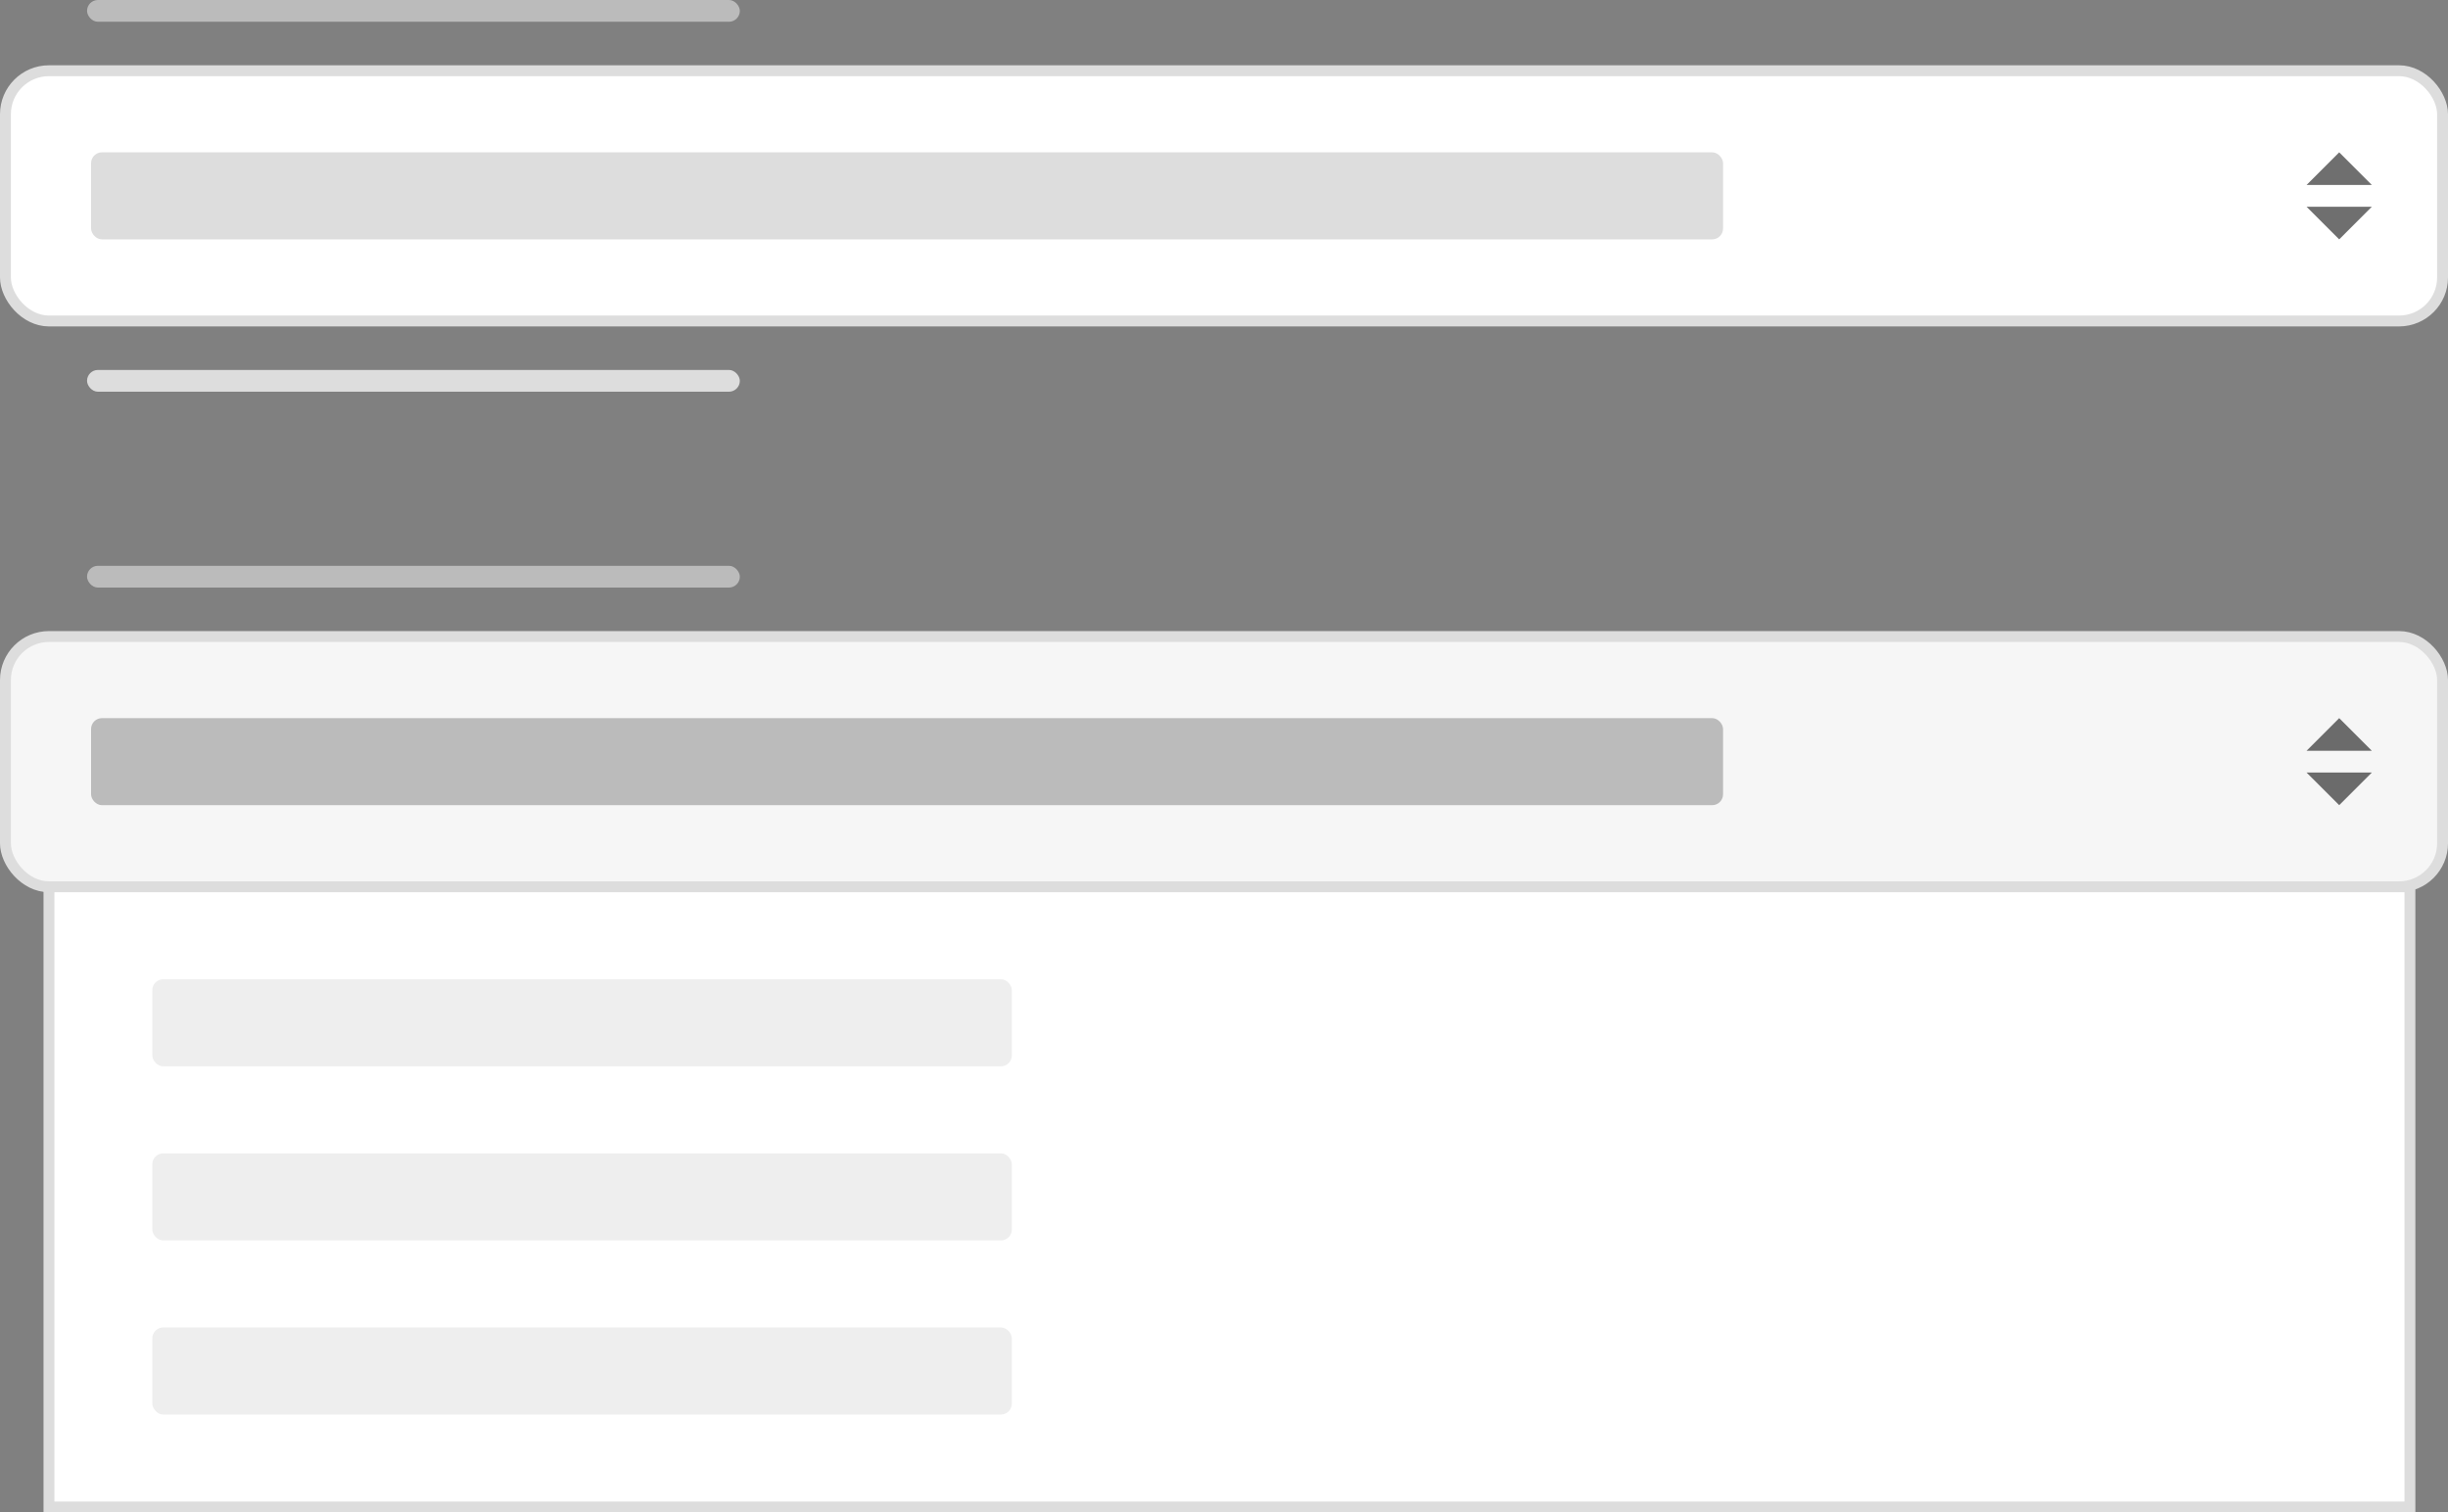 <?xml version="1.0" encoding="UTF-8"?>
<svg width="225px" height="139px" viewBox="0 0 225 139" version="1.1" xmlns="http://www.w3.org/2000/svg" xmlns:xlink="http://www.w3.org/1999/xlink">
    <rect x="0" y="0" width="225" height="139" fill="#808080" stroke="none"/>
    <!-- Generator: Sketch 57 (83077) - https://sketch.com -->
    <title>hid-select__thumb</title>
    <desc>Created with Sketch.</desc>
    <g id="Component---Accordion" stroke="none" stroke-width="1" fill="none" fill-rule="evenodd">
        <g id="assets" transform="translate(-980, -1864)">
            <g id="hid-select__thumb" transform="translate(980, 1864)">
                <rect id="background" stroke="#DDDDDD" fill="#F6F6F6" x="0.5" y="58.5" width="224" height="23" rx="4"></rect>
                <rect id="background" stroke="#DDDDDD" fill="#FFFFFF" x="4.5" y="81.5" width="217" height="57"></rect>
                <rect id="Rectangle" fill="#BBBBBB" x="8.37" y="66" width="150" height="8" rx="1"></rect>
                <rect id="Rectangle" fill="#EEEEEE" x="14" y="90" width="79" height="8" rx="1"></rect>
                <rect id="Rectangle" fill="#EEEEEE" x="14" y="106" width="79" height="8" rx="1"></rect>
                <rect id="Rectangle" fill="#EEEEEE" x="14" y="122" width="79" height="8" rx="1"></rect>
                <rect id="Rectangle" fill="#BBBBBB" x="8" y="52" width="60" height="2" rx="1"></rect>
                <rect id="background" stroke="#DDDDDD" fill="#FFFFFF" x="0.5" y="6.5" width="224" height="23" rx="4"></rect>
                <g id="ic_select" opacity="0.563" transform="translate(207, 8)">
                    <polygon id="Shape" fill="#000000" points="5 11 8 14 11 11"></polygon>
                    <polygon id="Shape" points="0 5 15 5 15 20 0 20"></polygon>
                    <polygon id="Shape" fill="#000000" points="5 9 8 6 11 9"></polygon>
                    <polygon id="Shape" points="0 0 15 0 15 15 0 15"></polygon>
                </g>
                <g id="ic_select" opacity="0.563" transform="translate(207, 60)">
                    <polygon id="Shape" fill="#000000" points="5 11 8 14 11 11"></polygon>
                    <polygon id="Shape" points="0 5 15 5 15 20 0 20"></polygon>
                    <polygon id="Shape" fill="#000000" points="5 9 8 6 11 9"></polygon>
                    <polygon id="Shape" points="0 0 15 0 15 15 0 15"></polygon>
                </g>
                <rect id="Rectangle" fill="#DDDDDD" x="8.37" y="14" width="150" height="8" rx="1"></rect>
                <rect id="Rectangle" fill="#BBBBBB" x="8" y="0" width="60" height="2" rx="1"></rect>
                <rect id="Rectangle" fill="#DDDDDD" x="8" y="34" width="60" height="2" rx="1"></rect>
            </g>
        </g>
    </g>
</svg>